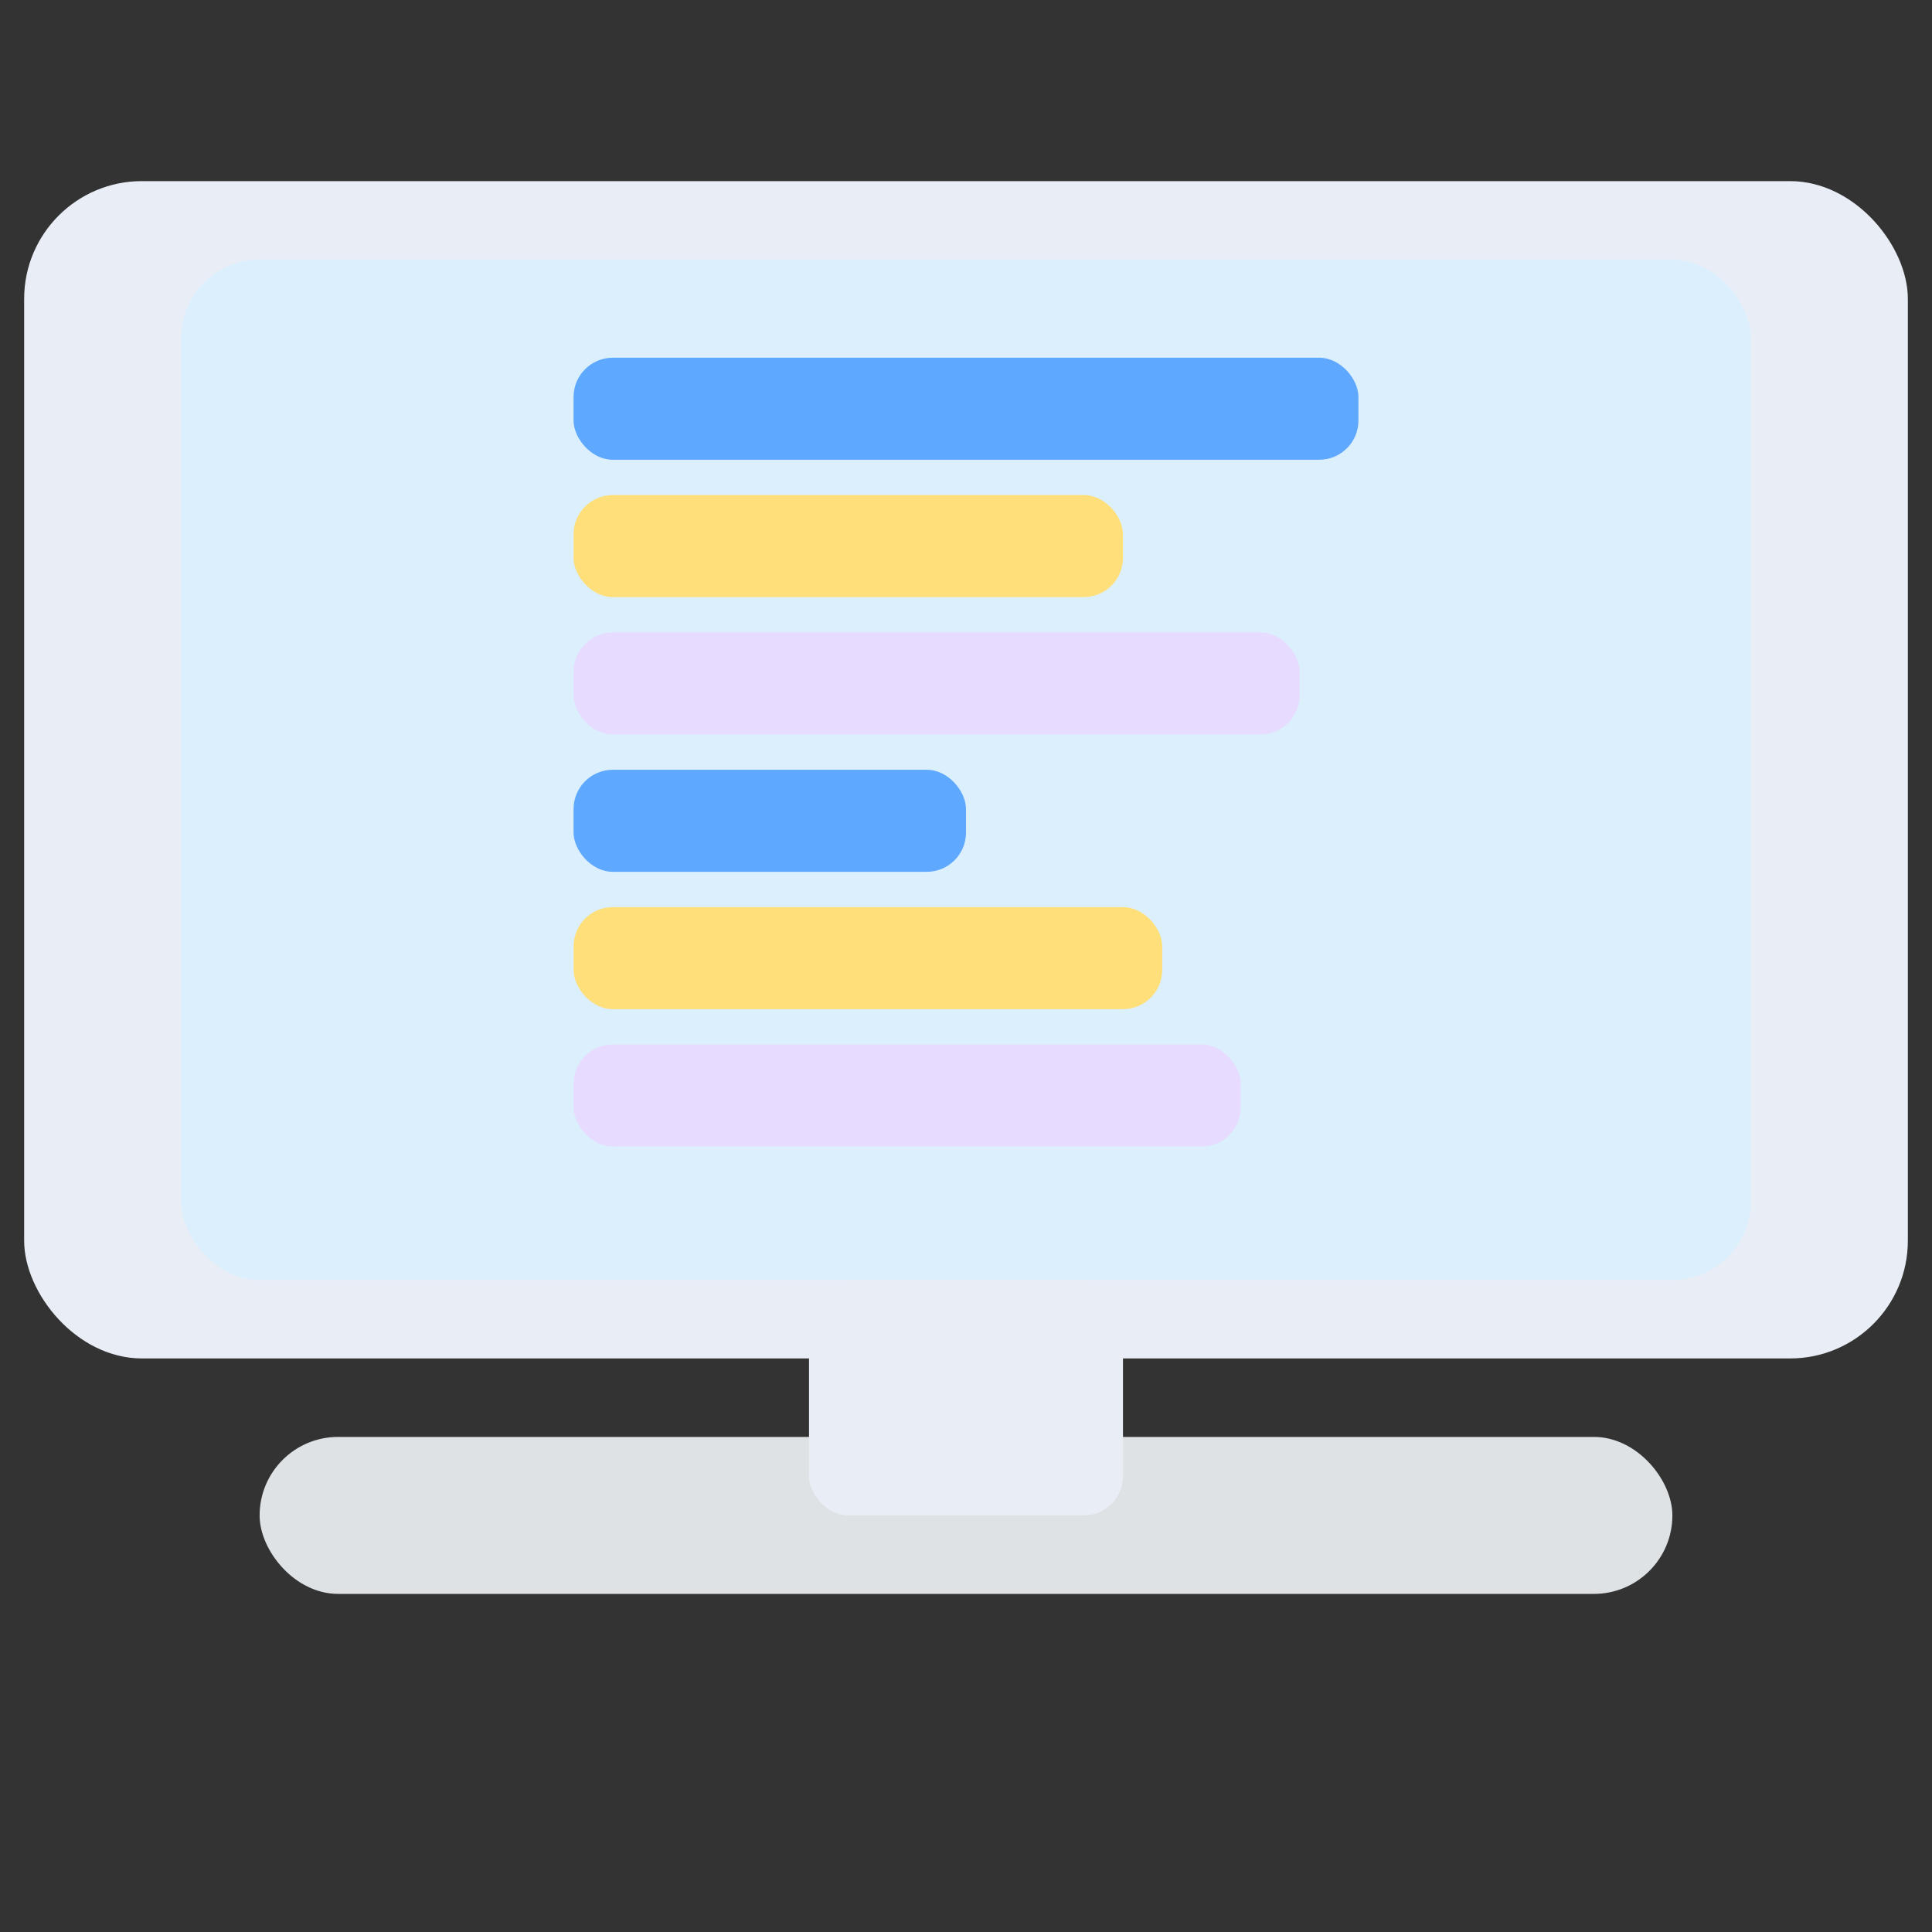 <?xml version="1.0" encoding="utf-8"?>
<!-- Helle Variante (Bright) - Bildschirm mit farbigen Linien -->
<!--
  Diese SVG ist analog zur Light-Variante aufgebaut.
  Die Grafik wird um den Mittelpunkt (32,32) skaliert, damit
  das Icon im Tab den verfügbaren Platz besser ausnutzt.
-->
<svg xmlns="http://www.w3.org/2000/svg" width="64" height="64" viewBox="0 0 64 64" role="img" aria-label="Portfolio Icon Bright">

  <rect x="0" y="0" width="64" height="64" fill="#333333" stroke="none"/>

  <!-- gesamte Grafik um den Faktor ~1.3 um die Bildmitte (32,32) skaliert -->
  <g transform="translate(32 32) scale(1.3) translate(-32 -32)">

    <!-- Bildschirmgehäuse (Vorderseite) -->
    <rect x="8" y="12" width="48" height="30" rx="3" fill="#e9eef6"/>
    <!-- Display-Inhalt -->
    <rect x="12" y="14" width="40" height="26" rx="2" fill="#dbeffd"/>
    <!-- horizontale Farblinien im Display (oben -> unten) -->
    <rect x="22" y="16.5" width="20" height="2.6" rx="1" fill="#5fa8ff"/>
    <rect x="22" y="20" width="14" height="2.6" rx="1" fill="#ffdf7a"/>
    <rect x="22" y="23.5" width="18.5" height="2.6" rx="1" fill="#e7dcff"/>
    <rect x="22" y="27" width="10" height="2.6" rx="1" fill="#5fa8ff"/>
    <rect x="22" y="30.5" width="15" height="2.6" rx="1" fill="#ffdf7a"/>
    <rect x="22" y="34" width="17" height="2.6" rx="1" fill="#e7dcff"/>
    <!-- untere Leiste / Rahmen -->
    <rect x="14" y="44" width="36" height="4" rx="2" fill="#f1f5f9" opacity="0.9"/>
    <!-- Standfuß -->
    <rect x="28" y="40" width="8" height="6" rx="1" fill="#e9eef6"/>

  </g>

</svg>
